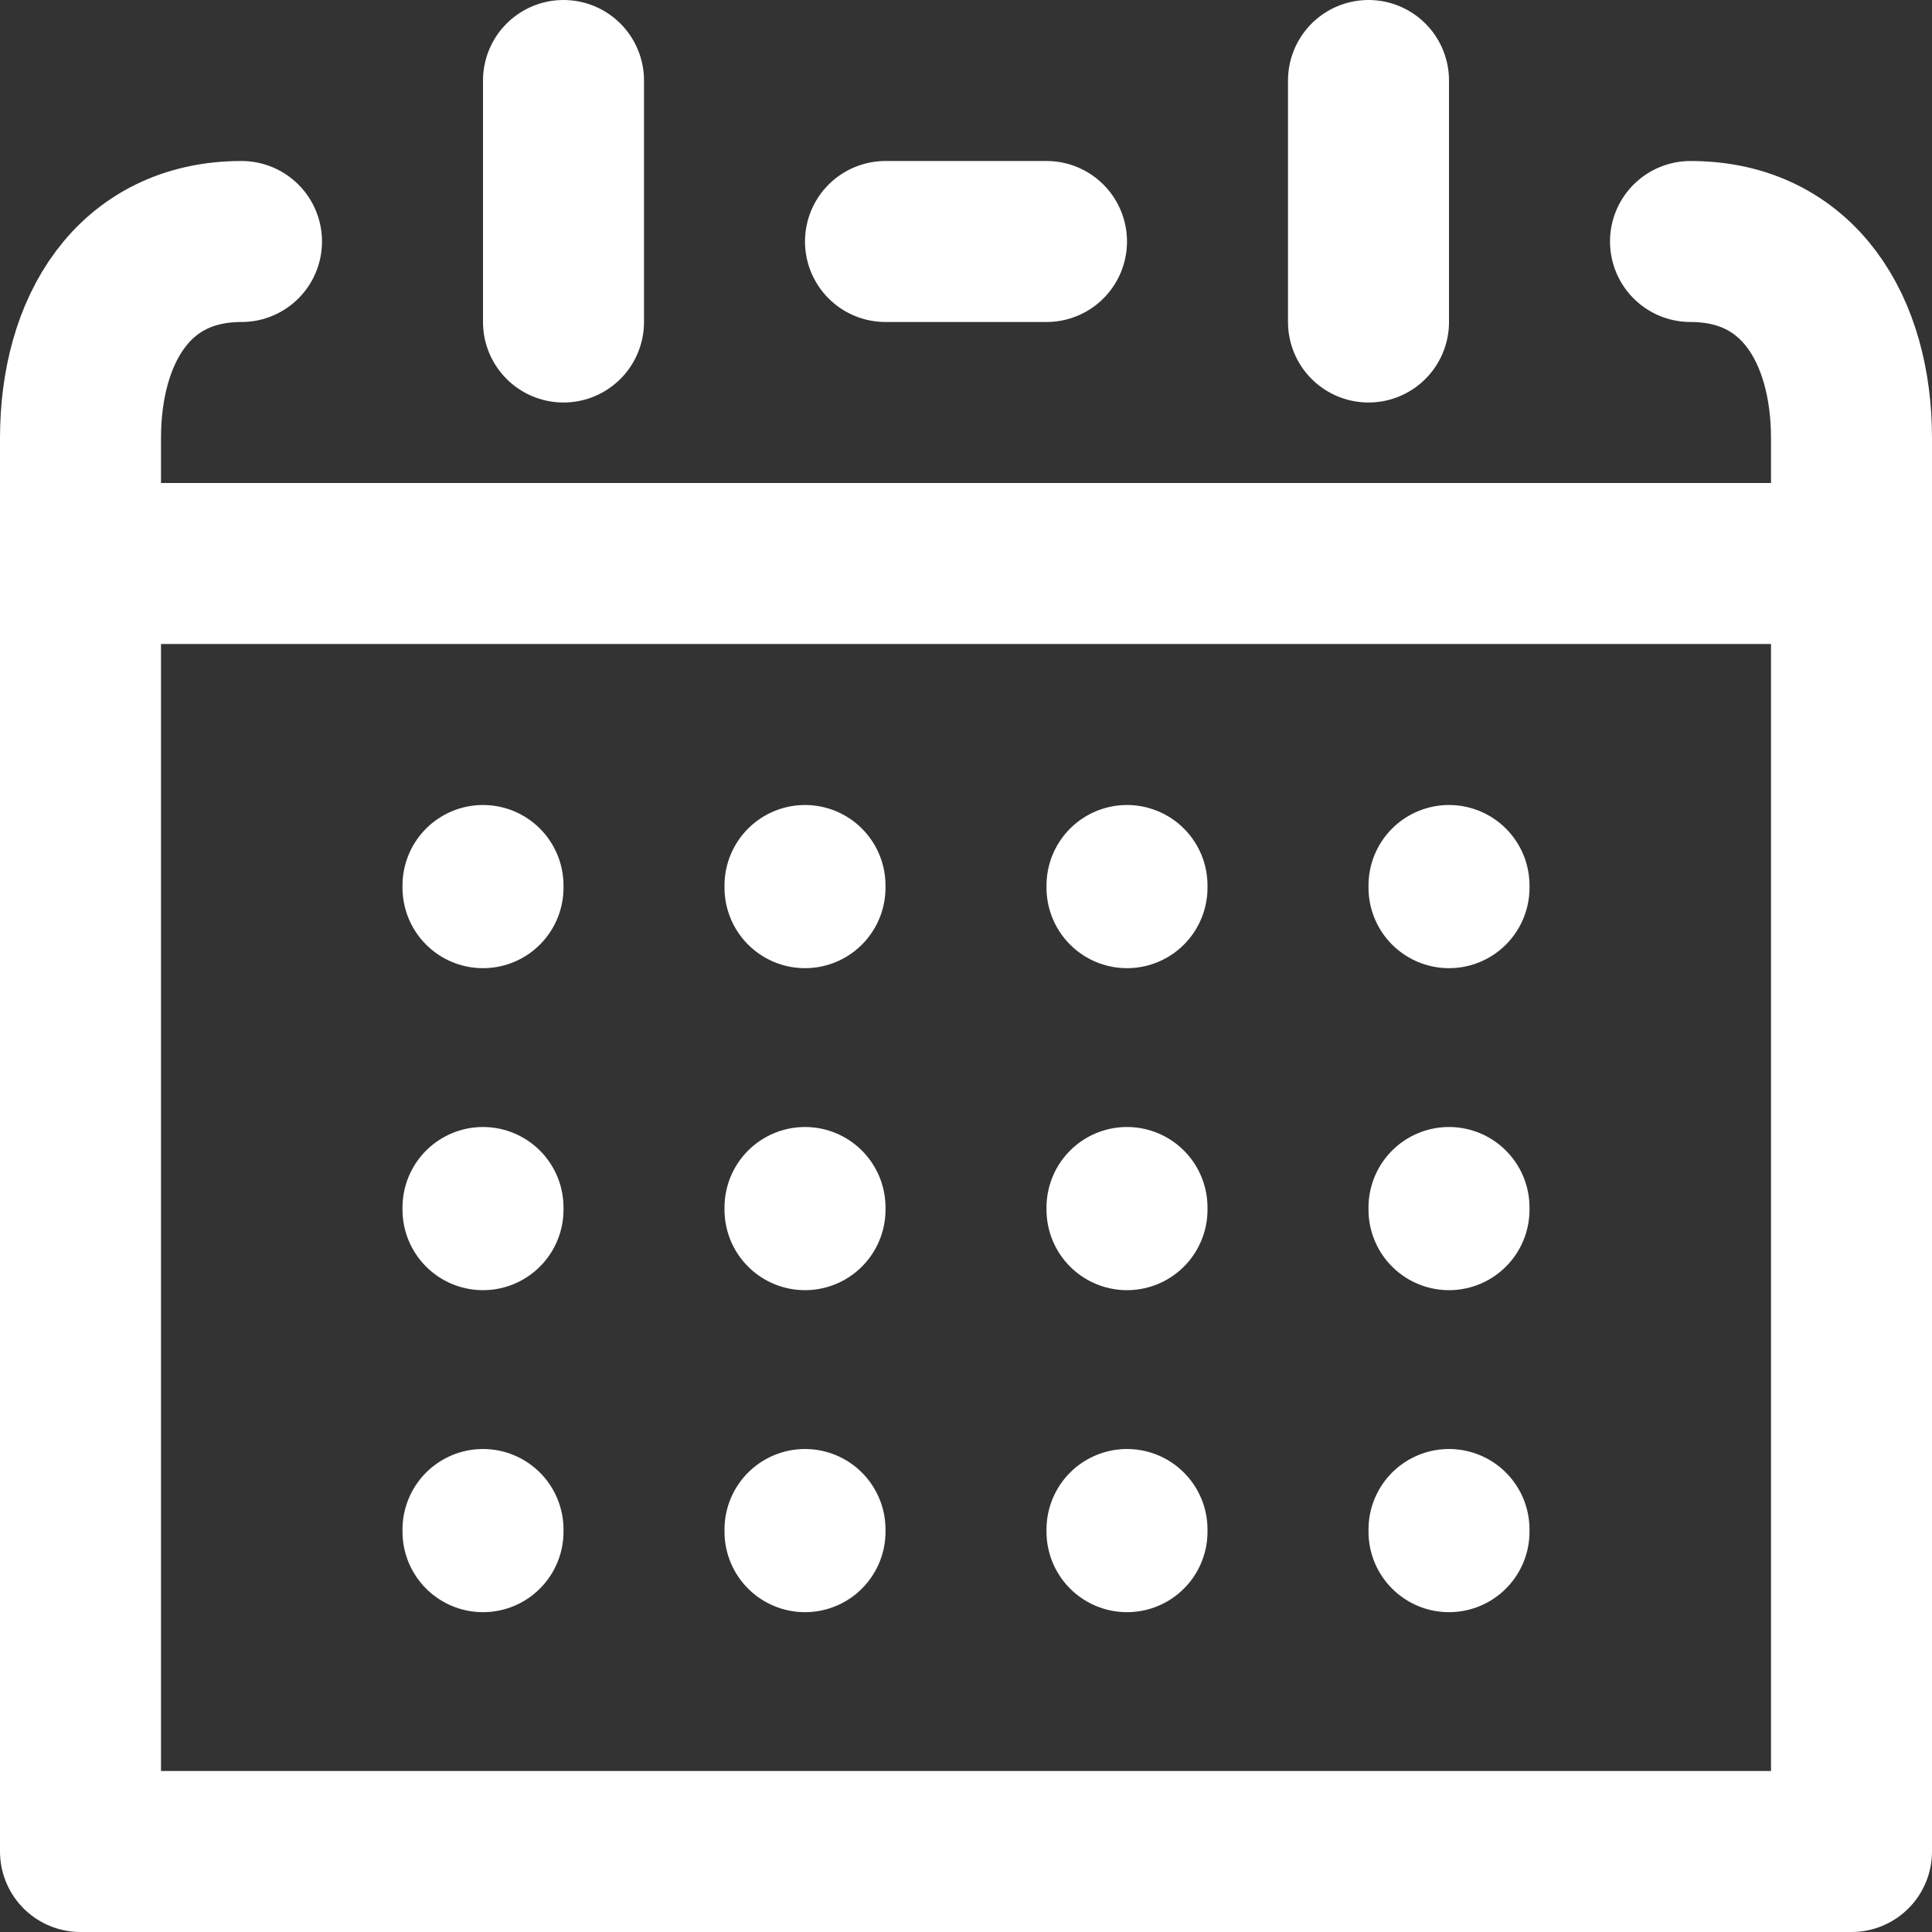 <svg width="24" height="24" viewBox="0 0 24 24" fill="none" xmlns="http://www.w3.org/2000/svg">
<rect x="0" y="0" width="24" height="24" fill="#333333" stroke="none"/>
<g clip-path="url(#clip0_9_422)">
<path d="M13 3H11" stroke="white" stroke-width="2" stroke-linecap="round" stroke-linejoin="round"/>
<path d="M3 3C1.656 3 1 4.1 1 5.444V23H23V5.444C23 4.1 22.344 3 21 3" stroke="white" stroke-width="2" stroke-linecap="round" stroke-linejoin="round"/>
<path d="M2 7H23" stroke="white" stroke-width="2" stroke-linecap="round" stroke-linejoin="round"/>
<path d="M6 11V11.027" stroke="white" stroke-width="2" stroke-linecap="round" stroke-linejoin="round"/>
<path d="M10 11V11.027" stroke="white" stroke-width="2" stroke-linecap="round" stroke-linejoin="round"/>
<path d="M14 11V11.027" stroke="white" stroke-width="2" stroke-linecap="round" stroke-linejoin="round"/>
<path d="M18 11V11.027" stroke="white" stroke-width="2" stroke-linecap="round" stroke-linejoin="round"/>
<path d="M6 15V15.027" stroke="white" stroke-width="2" stroke-linecap="round" stroke-linejoin="round"/>
<path d="M10 15V15.027" stroke="white" stroke-width="2" stroke-linecap="round" stroke-linejoin="round"/>
<path d="M14 15V15.027" stroke="white" stroke-width="2" stroke-linecap="round" stroke-linejoin="round"/>
<path d="M18 15V15.027" stroke="white" stroke-width="2" stroke-linecap="round" stroke-linejoin="round"/>
<path d="M6 19V19.027" stroke="white" stroke-width="2" stroke-linecap="round" stroke-linejoin="round"/>
<path d="M10 19V19.027" stroke="white" stroke-width="2" stroke-linecap="round" stroke-linejoin="round"/>
<path d="M14 19V19.027" stroke="white" stroke-width="2" stroke-linecap="round" stroke-linejoin="round"/>
<path d="M18 19V19.027" stroke="white" stroke-width="2" stroke-linecap="round" stroke-linejoin="round"/>
<path d="M7 4V1" stroke="white" stroke-width="2" stroke-linecap="round" stroke-linejoin="round"/>
<path d="M17 4V1" stroke="white" stroke-width="2" stroke-linecap="round" stroke-linejoin="round"/>
</g>
<defs>
<clipPath id="clip0_9_422">
<rect width="24" height="24" fill="white"/>
</clipPath>
</defs>
</svg>
